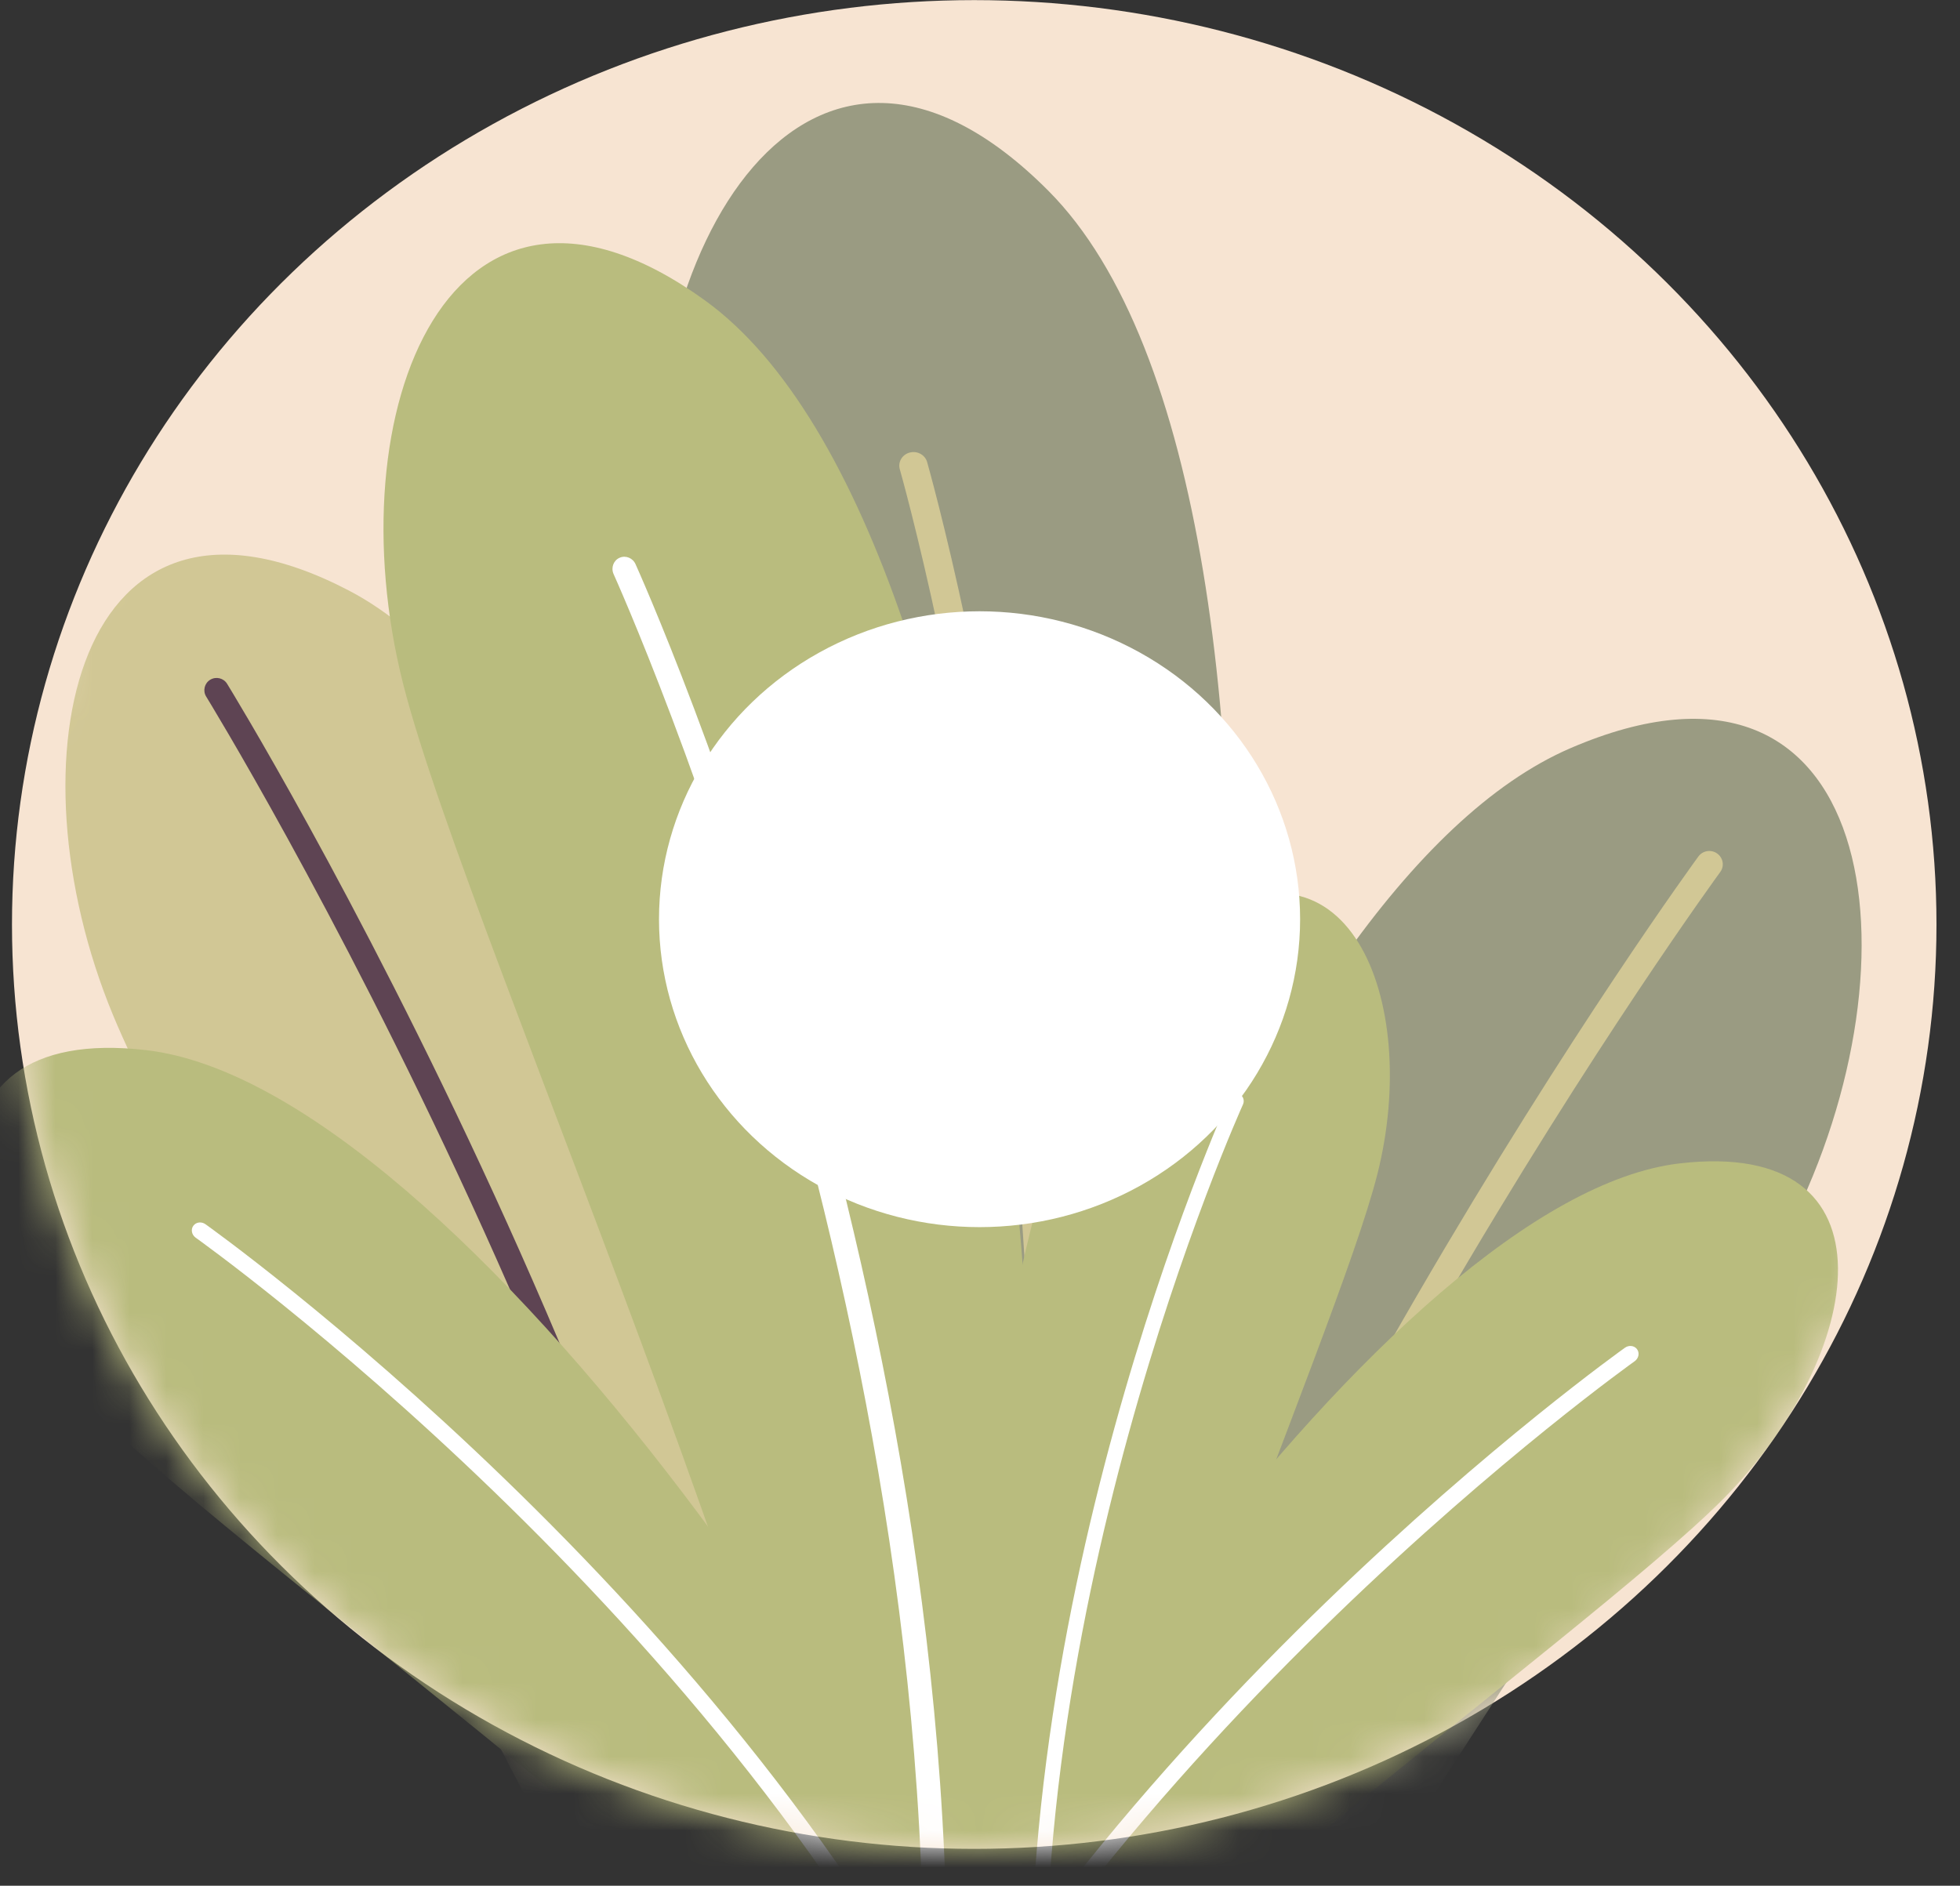 <svg width="53" height="51" viewBox="0 0 53 51" fill="none" xmlns="http://www.w3.org/2000/svg">
<rect x="0" y="0" width="53" height="51" fill="#333333" stroke="none"/>
<ellipse cx="26.344" cy="25.003" rx="26.02" ry="25" fill="#F7E4D2"/>
<mask id="mask0_123_27" style="mask-type:alpha" maskUnits="userSpaceOnUse" x="0" y="0" width="53" height="51">
<ellipse cx="26.344" cy="25.003" rx="26.02" ry="25" fill="#FFEDCB"/>
</mask>
<g mask="url(#mask0_123_27)">
<path d="M28.35 5.161C21.878 -1.338 17.061 6.679 17.733 14.967C18.374 22.871 25.625 50.168 24.251 61.396H26.816C33.3 46.953 36.67 13.521 28.35 5.161Z" fill="#9A9B82"/>
<path d="M25.946 61.393C32.501 38.465 25.101 12.615 25.073 12.506C25.023 12.31 24.816 12.188 24.61 12.237C24.405 12.284 24.279 12.483 24.328 12.679C24.356 12.787 31.767 38.676 25.161 61.393H25.946Z" fill="#D1C795"/>
<path d="M9.428 15.968C2.042 12.12 0.18 20.515 3.059 27.46C5.461 33.253 16.125 50.459 20.05 61.388H23.725C24.103 46.3 18.188 20.53 9.428 15.968Z" fill="#D1C795"/>
<path d="M22.294 61.391C19.95 40.919 6.192 18.576 6.142 18.495C6.047 18.338 5.843 18.289 5.686 18.383C5.529 18.477 5.479 18.682 5.574 18.837C5.622 18.919 19.292 41.117 21.633 61.391H22.294Z" fill="#5E4453"/>
<path d="M42.47 20.233C50.763 16.663 52.078 25.897 48.392 33.181C45.882 38.147 36.779 50.92 30.729 61.707H23.927C26.247 45.437 33.854 23.942 42.47 20.233Z" fill="#9A9B82"/>
<path d="M26.35 61.701C32.199 41.936 45.87 23.24 45.925 23.165C46.042 23.004 46.269 22.967 46.432 23.082C46.596 23.197 46.635 23.422 46.518 23.582C46.464 23.657 32.934 42.159 27.099 61.701H26.35Z" fill="#D1C795"/>
<path d="M45.414 31.465C51.42 30.762 50.444 36.663 46.596 40.541C42.925 44.239 27.717 55.03 23.651 61.181L22.362 60.173C25.221 50.405 37.692 32.371 45.414 31.465Z" fill="#B9BC7E"/>
<path d="M32.039 25.146C36.42 21.98 38.437 27.035 37.246 31.753C36.109 36.252 29.264 51.339 28.974 57.935L27.487 57.705C25.125 48.796 26.407 29.218 32.039 25.146Z" fill="#B9BC7E"/>
<path d="M19.064 8.125C12.194 3.16 9.03 11.089 10.899 18.487C12.681 25.543 23.416 49.202 23.871 59.547L26.203 59.186C29.907 45.215 27.897 14.511 19.064 8.125Z" fill="#B9BC7E"/>
<ellipse cx="26.488" cy="24.86" rx="8.668" ry="8.328" fill="white"/>
<path d="M3.961 28.402C-2.571 27.637 -1.51 34.056 2.676 38.273C6.669 42.295 23.209 54.031 27.631 60.721L29.033 59.625C25.923 49.001 12.36 29.387 3.961 28.402Z" fill="#B9BC7E"/>
<path d="M26.661 57.209C20.005 43.372 5.619 33.157 5.56 33.112C5.454 33.033 5.306 33.048 5.231 33.147C5.155 33.245 5.18 33.39 5.287 33.47C5.345 33.514 19.753 43.745 26.296 57.494L26.661 57.209Z" fill="white"/>
<path d="M22.834 60.549C29.491 46.712 43.877 36.497 43.935 36.453C44.042 36.373 44.19 36.388 44.265 36.487C44.34 36.585 44.315 36.73 44.209 36.81C44.151 36.854 29.743 47.085 23.199 60.834L22.834 60.549Z" fill="white"/>
<path d="M28.036 57.793C26.735 44.039 33.206 29.762 33.231 29.702C33.277 29.593 33.4 29.54 33.506 29.585C33.611 29.63 33.66 29.755 33.614 29.864C33.589 29.923 27.108 44.222 28.457 57.858L28.036 57.793Z" fill="white"/>
<path d="M25.337 59.32C27.378 37.751 17.229 15.36 17.189 15.266C17.118 15.095 16.924 15.012 16.759 15.083C16.593 15.152 16.517 15.348 16.589 15.519C16.628 15.613 26.792 38.036 24.677 59.422L25.337 59.32Z" fill="white"/>
</g>
</svg>
